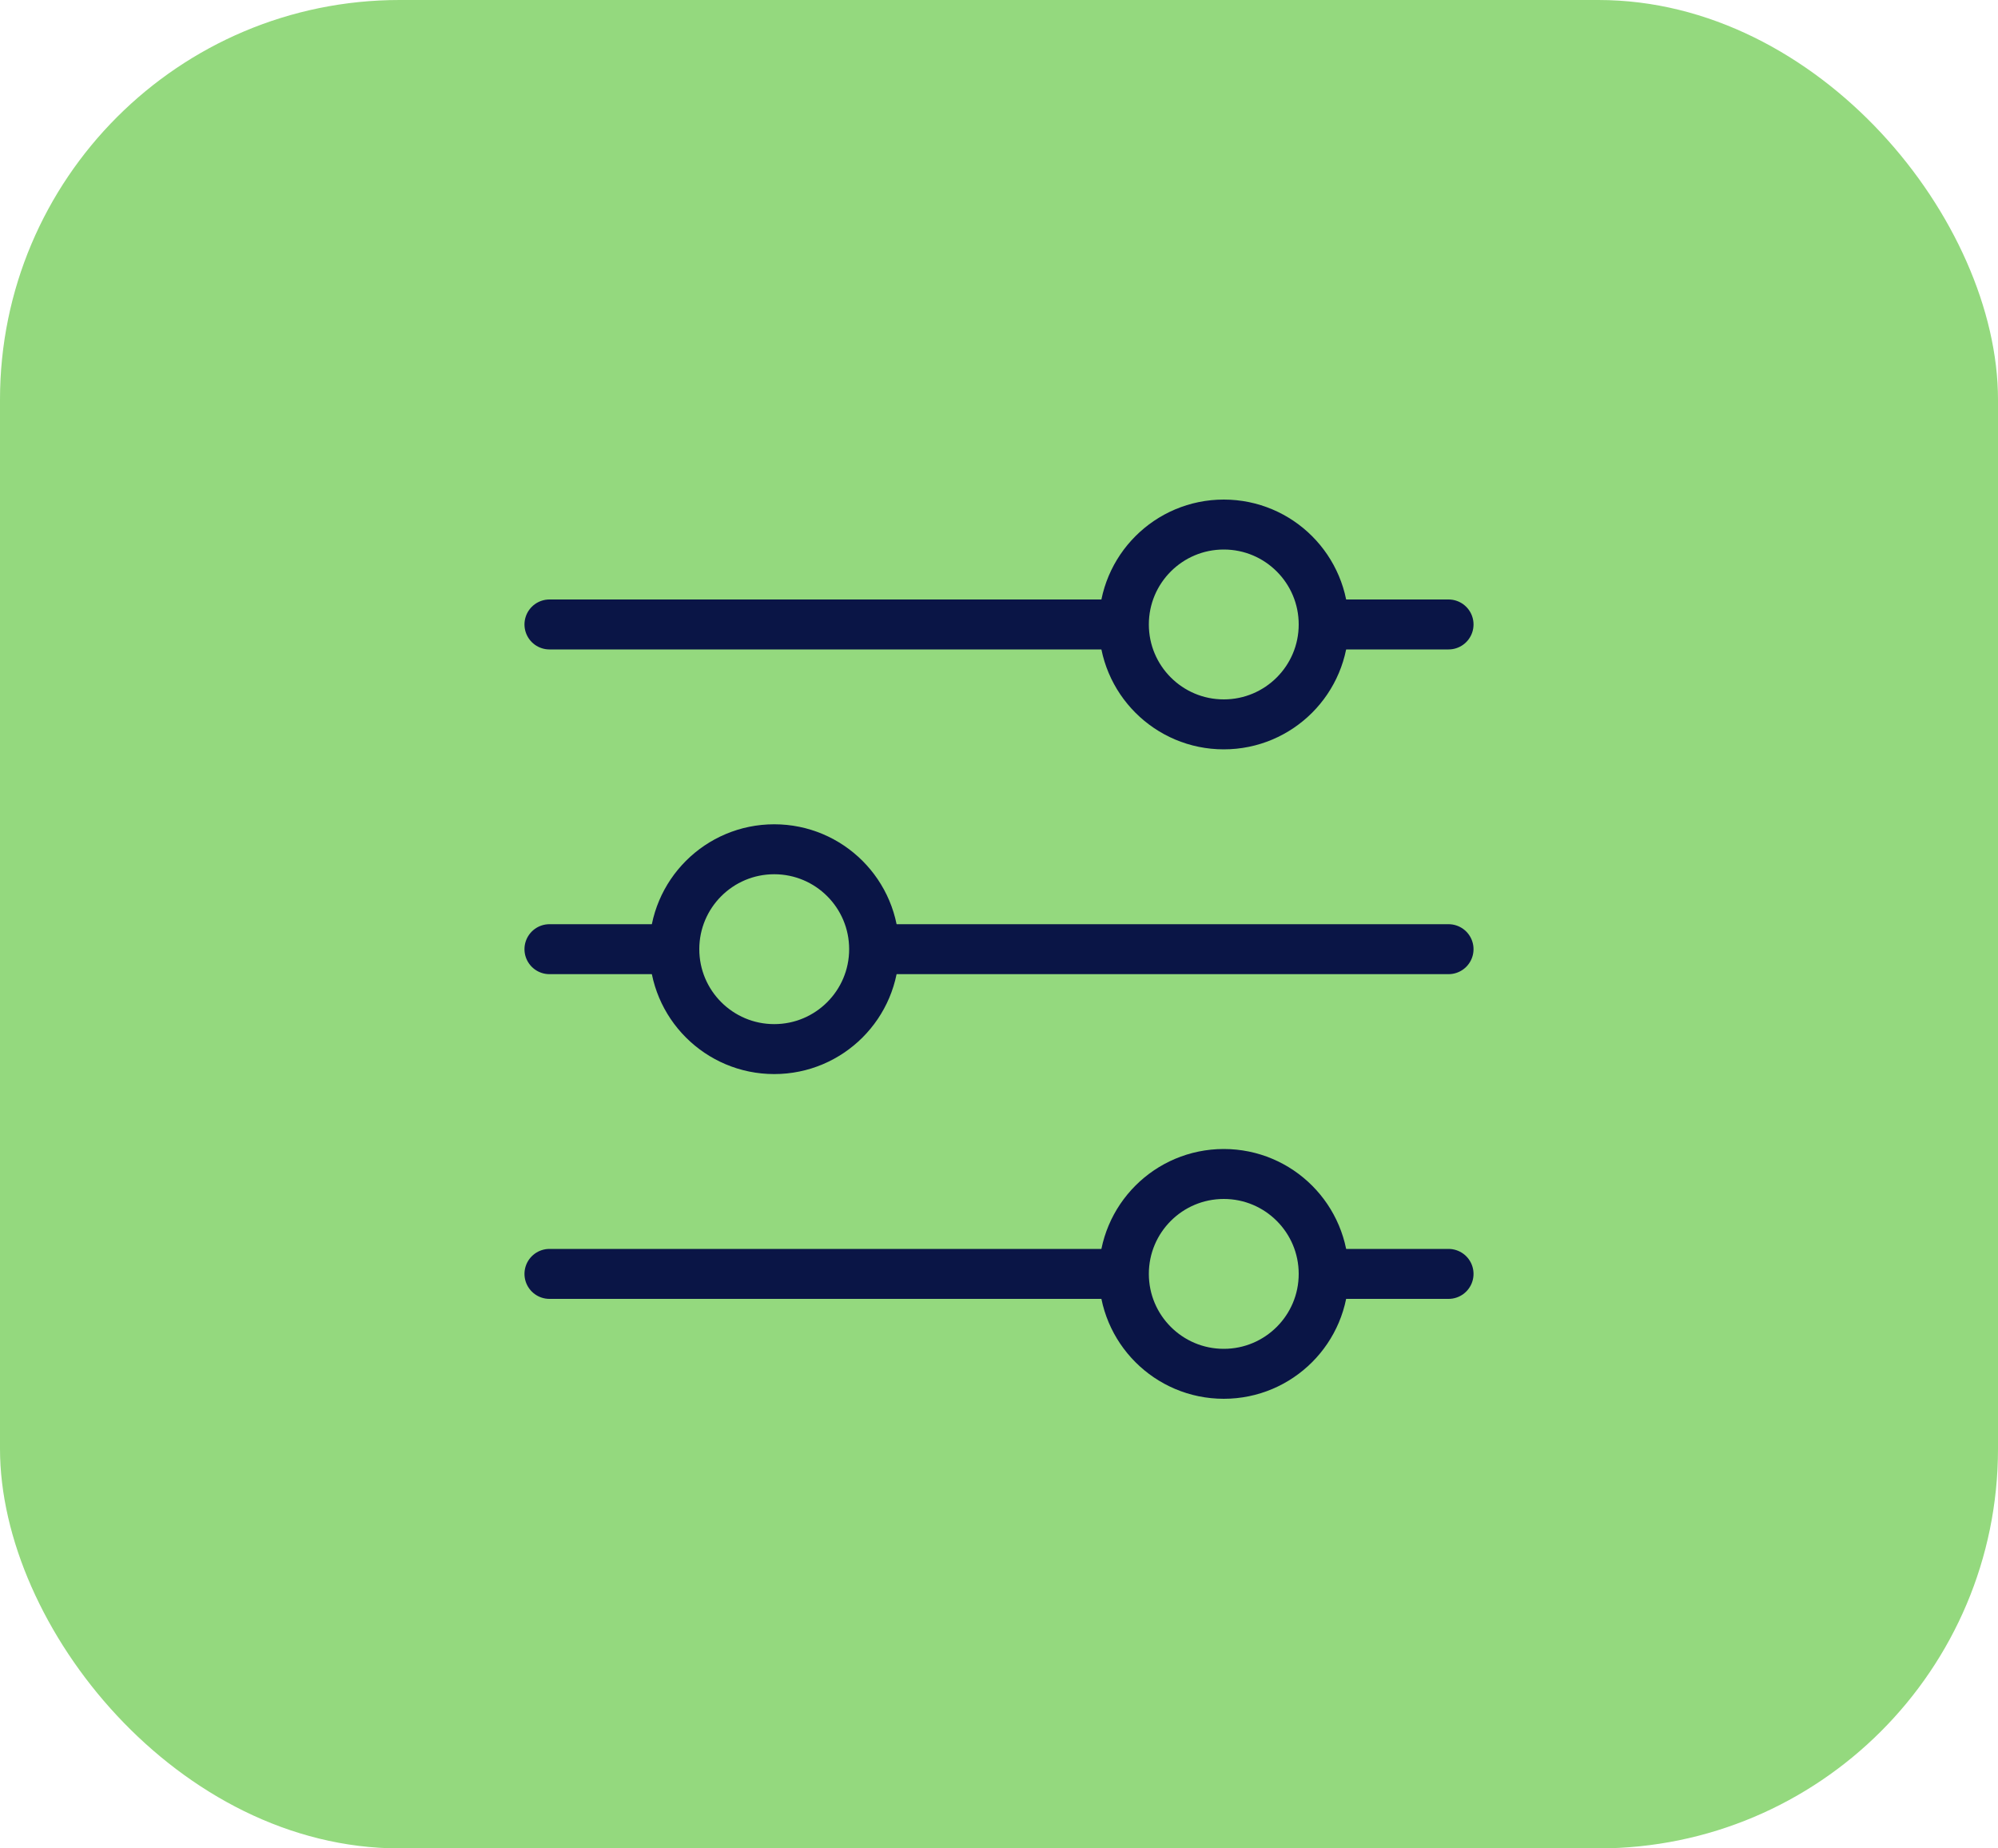<svg width="40" height="37" viewBox="0 0 40 37" fill="none" xmlns="http://www.w3.org/2000/svg">
<rect width="40" height="37" rx="8" fill="#94D97E"/>
<path d="M26.676 12.5L29 12.5" stroke="#0A1546" stroke-linecap="round"/>
<path d="M13.324 19L11 19" stroke="#0A1546" stroke-linecap="round"/>
<path d="M26.676 25.5L29 25.5" stroke="#0A1546" stroke-linecap="round"/>
<path d="M11 12.5L22.278 12.5" stroke="#0A1546" stroke-linecap="round"/>
<path d="M29 19L17.722 19" stroke="#0A1546" stroke-linecap="round"/>
<path d="M11 25.5L22.278 25.5" stroke="#0A1546" stroke-linecap="round"/>
<circle cx="24.5" cy="12.5" r="2" stroke="#0A1546"/>
<circle cx="15.5" cy="19" r="2" transform="rotate(-180 15.5 19)" stroke="#0A1546"/>
<circle cx="24.5" cy="25.5" r="2" stroke="#0A1546"/>
</svg>
